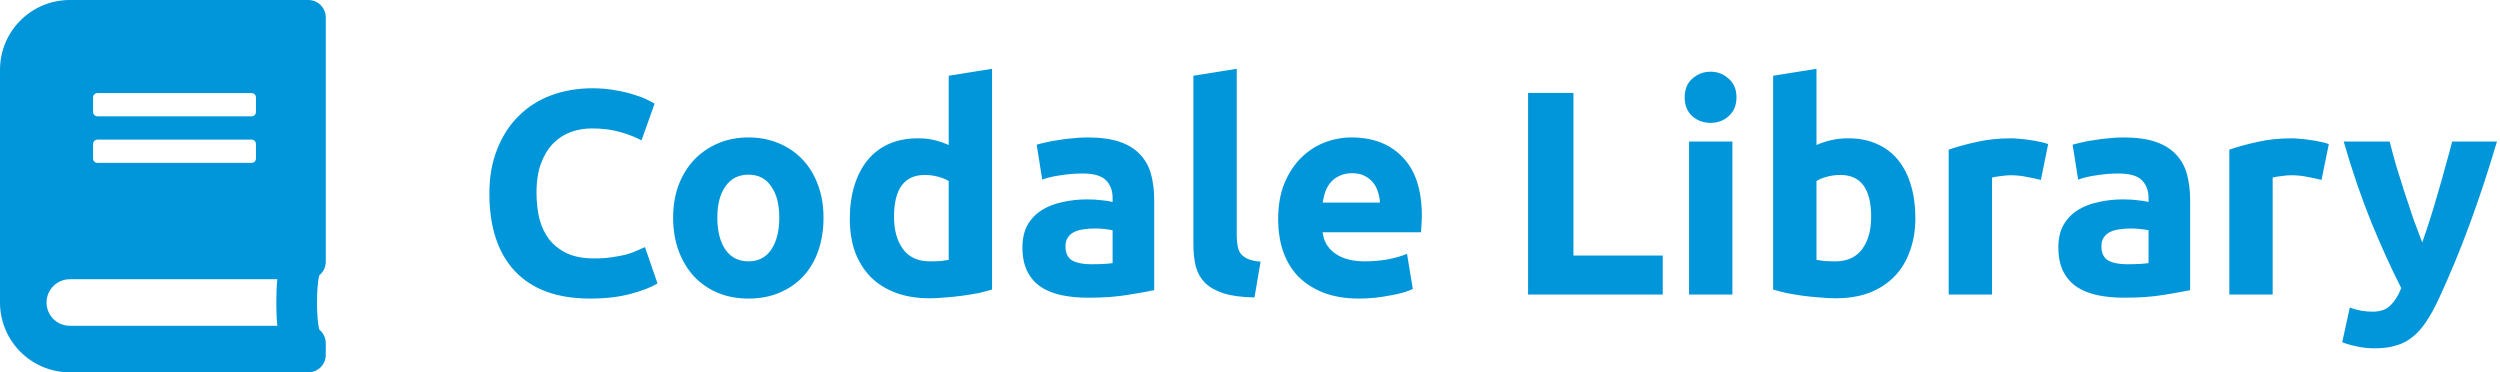<svg width="3438" height="512" viewBox="0 0 3438 512" fill="none" xmlns="http://www.w3.org/2000/svg">
<path d="M811.4 410.6C766.333 410.6 731.933 398.067 708.2 373C684.733 347.933 673 312.333 673 266.2C673 243.267 676.6 222.867 683.8 205C691 186.867 700.867 171.667 713.4 159.4C725.933 146.867 740.867 137.4 758.2 131C775.533 124.6 794.333 121.4 814.6 121.4C826.333 121.4 837 122.333 846.6 124.2C856.2 125.8 864.6 127.8 871.8 130.2C879 132.333 885 134.6 889.8 137C894.6 139.4 898.067 141.267 900.2 142.6L882.2 193C873.667 188.467 863.667 184.6 852.2 181.4C841 178.2 828.2 176.6 813.8 176.6C804.2 176.6 794.733 178.2 785.4 181.4C776.333 184.6 768.2 189.8 761 197C754.067 203.933 748.467 213 744.2 224.2C739.933 235.4 737.8 249 737.8 265C737.8 277.8 739.133 289.8 741.8 301C744.733 311.933 749.267 321.4 755.4 329.4C761.8 337.4 770.067 343.8 780.2 348.6C790.333 353.133 802.6 355.4 817 355.4C826.067 355.4 834.2 354.867 841.4 353.8C848.6 352.733 855 351.533 860.6 350.2C866.2 348.6 871.133 346.867 875.4 345C879.667 343.133 883.533 341.4 887 339.8L904.2 389.8C895.4 395.133 883 399.933 867 404.2C851 408.467 832.467 410.6 811.4 410.6ZM1132.49 299.4C1132.49 315.933 1130.09 331.133 1125.29 345C1120.49 358.6 1113.55 370.333 1104.49 380.2C1095.42 389.8 1084.49 397.267 1071.69 402.6C1059.15 407.933 1045.02 410.6 1029.29 410.6C1013.82 410.6 999.688 407.933 986.888 402.6C974.354 397.267 963.554 389.8 954.488 380.2C945.421 370.333 938.354 358.6 933.288 345C928.221 331.133 925.688 315.933 925.688 299.4C925.688 282.867 928.221 267.8 933.288 254.2C938.621 240.6 945.821 229 954.888 219.4C964.221 209.8 975.154 202.333 987.688 197C1000.49 191.667 1014.35 189 1029.29 189C1044.49 189 1058.35 191.667 1070.89 197C1083.69 202.333 1094.62 209.8 1103.69 219.4C1112.75 229 1119.82 240.6 1124.89 254.2C1129.95 267.8 1132.49 282.867 1132.49 299.4ZM1071.69 299.4C1071.69 281 1067.95 266.6 1060.49 256.2C1053.29 245.533 1042.89 240.2 1029.29 240.2C1015.69 240.2 1005.15 245.533 997.688 256.2C990.221 266.6 986.488 281 986.488 299.4C986.488 317.8 990.221 332.467 997.688 343.4C1005.15 354.067 1015.69 359.4 1029.29 359.4C1042.89 359.4 1053.29 354.067 1060.49 343.4C1067.95 332.467 1071.69 317.8 1071.69 299.4ZM1229.46 298.2C1229.46 316.6 1233.59 331.4 1241.86 342.6C1250.12 353.8 1262.39 359.4 1278.66 359.4C1283.99 359.4 1288.92 359.267 1293.46 359C1297.99 358.467 1301.72 357.933 1304.66 357.4V249C1300.92 246.6 1295.99 244.6 1289.86 243C1283.99 241.4 1277.99 240.6 1271.86 240.6C1243.59 240.6 1229.46 259.8 1229.46 298.2ZM1364.26 398.2C1358.92 399.8 1352.79 401.4 1345.86 403C1338.92 404.333 1331.59 405.533 1323.86 406.6C1316.39 407.667 1308.66 408.467 1300.66 409C1292.92 409.8 1285.46 410.2 1278.26 410.2C1260.92 410.2 1245.46 407.667 1231.86 402.6C1218.26 397.533 1206.79 390.333 1197.46 381C1188.12 371.4 1180.92 359.933 1175.86 346.6C1171.06 333 1168.66 317.8 1168.66 301C1168.66 283.933 1170.79 268.6 1175.06 255C1179.32 241.133 1185.46 229.4 1193.46 219.8C1201.46 210.2 1211.19 202.867 1222.66 197.8C1234.39 192.733 1247.72 190.2 1262.66 190.2C1270.92 190.2 1278.26 191 1284.66 192.6C1291.32 194.2 1297.99 196.467 1304.66 199.4V104.2L1364.26 94.6V398.2ZM1500.46 363.4C1506.33 363.4 1511.93 363.267 1517.26 363C1522.6 362.733 1526.86 362.333 1530.06 361.8V316.6C1527.66 316.067 1524.06 315.533 1519.26 315C1514.46 314.467 1510.06 314.2 1506.06 314.2C1500.46 314.2 1495.13 314.6 1490.06 315.4C1485.26 315.933 1481 317.133 1477.26 319C1473.53 320.867 1470.6 323.4 1468.46 326.6C1466.33 329.8 1465.26 333.8 1465.26 338.6C1465.26 347.933 1468.33 354.467 1474.46 358.2C1480.86 361.667 1489.53 363.4 1500.46 363.4ZM1495.66 189C1513.26 189 1527.93 191 1539.66 195C1551.4 199 1560.73 204.733 1567.66 212.2C1574.86 219.667 1579.93 228.733 1582.86 239.4C1585.8 250.067 1587.26 261.933 1587.26 275V399C1578.73 400.867 1566.86 403 1551.66 405.4C1536.46 408.067 1518.06 409.4 1496.46 409.4C1482.86 409.4 1470.46 408.2 1459.26 405.8C1448.33 403.4 1438.86 399.533 1430.86 394.2C1422.86 388.6 1416.73 381.4 1412.46 372.6C1408.2 363.8 1406.06 353 1406.06 340.2C1406.06 327.933 1408.46 317.533 1413.26 309C1418.33 300.467 1425 293.667 1433.26 288.6C1441.53 283.533 1451 279.933 1461.66 277.8C1472.33 275.4 1483.4 274.2 1494.86 274.2C1502.6 274.2 1509.4 274.6 1515.26 275.4C1521.4 275.933 1526.33 276.733 1530.06 277.8V272.2C1530.06 262.067 1527 253.933 1520.86 247.8C1514.73 241.667 1504.06 238.6 1488.86 238.6C1478.73 238.6 1468.73 239.4 1458.86 241C1449 242.333 1440.46 244.333 1433.26 247L1425.66 199C1429.13 197.933 1433.4 196.867 1438.46 195.8C1443.8 194.467 1449.53 193.4 1455.66 192.6C1461.8 191.533 1468.2 190.733 1474.86 190.2C1481.8 189.4 1488.73 189 1495.66 189ZM1725.16 409C1707.82 408.733 1693.69 406.867 1682.76 403.4C1672.09 399.933 1663.56 395.133 1657.16 389C1651.02 382.6 1646.76 375 1644.36 366.2C1642.22 357.133 1641.16 347 1641.16 335.8V104.2L1700.76 94.6V323.8C1700.76 329.133 1701.16 333.933 1701.96 338.2C1702.76 342.467 1704.22 346.067 1706.36 349C1708.76 351.933 1712.09 354.333 1716.36 356.2C1720.62 358.067 1726.36 359.267 1733.56 359.8L1725.16 409ZM1757.72 301.4C1757.72 282.733 1760.52 266.467 1766.12 252.6C1771.99 238.467 1779.59 226.733 1788.92 217.4C1798.25 208.067 1808.92 201 1820.92 196.2C1833.19 191.4 1845.72 189 1858.52 189C1888.39 189 1911.99 198.2 1929.32 216.6C1946.65 234.733 1955.32 261.533 1955.32 297C1955.32 300.467 1955.19 304.333 1954.92 308.6C1954.65 312.6 1954.39 316.2 1954.12 319.4H1818.92C1820.25 331.667 1825.99 341.4 1836.12 348.6C1846.25 355.8 1859.85 359.4 1876.92 359.4C1887.85 359.4 1898.52 358.467 1908.92 356.6C1919.59 354.467 1928.25 351.933 1934.92 349L1942.92 397.4C1939.72 399 1935.45 400.6 1930.12 402.2C1924.79 403.8 1918.79 405.133 1912.12 406.2C1905.72 407.533 1898.79 408.6 1891.32 409.4C1883.85 410.2 1876.39 410.6 1868.92 410.6C1849.99 410.6 1833.45 407.8 1819.32 402.2C1805.45 396.6 1793.85 389 1784.52 379.4C1775.45 369.533 1768.65 357.933 1764.12 344.6C1759.85 331.267 1757.72 316.867 1757.72 301.4ZM1897.72 278.6C1897.45 273.533 1896.52 268.6 1894.92 263.8C1893.59 259 1891.32 254.733 1888.12 251C1885.19 247.267 1881.32 244.2 1876.52 241.8C1871.99 239.4 1866.25 238.2 1859.32 238.2C1852.65 238.2 1846.92 239.4 1842.12 241.8C1837.32 243.933 1833.32 246.867 1830.12 250.6C1826.92 254.333 1824.39 258.733 1822.52 263.8C1820.92 268.6 1819.72 273.533 1818.92 278.6H1897.72ZM2286.61 351.4V405H2101.41V127.8H2163.81V351.4H2286.61ZM2382.4 405H2322.8V194.6H2382.4V405ZM2388 133.8C2388 144.733 2384.4 153.4 2377.2 159.8C2370.26 165.933 2362 169 2352.4 169C2342.8 169 2334.4 165.933 2327.2 159.8C2320.26 153.4 2316.8 144.733 2316.8 133.8C2316.8 122.867 2320.26 114.333 2327.2 108.2C2334.4 101.8 2342.8 98.6 2352.4 98.6C2362 98.6 2370.26 101.8 2377.2 108.2C2384.4 114.333 2388 122.867 2388 133.8ZM2573.22 298.2C2573.22 259.8 2559.09 240.6 2530.82 240.6C2524.69 240.6 2518.56 241.4 2512.42 243C2506.56 244.6 2501.76 246.6 2498.02 249V357.4C2500.96 357.933 2504.69 358.467 2509.22 359C2513.76 359.267 2518.69 359.4 2524.02 359.4C2540.29 359.4 2552.56 353.8 2560.82 342.6C2569.09 331.4 2573.22 316.6 2573.22 298.2ZM2634.02 299.8C2634.02 316.6 2631.49 331.8 2626.42 345.4C2621.62 359 2614.56 370.6 2605.22 380.2C2595.89 389.8 2584.42 397.267 2570.82 402.6C2557.22 407.667 2541.76 410.2 2524.42 410.2C2517.22 410.2 2509.62 409.8 2501.62 409C2493.89 408.467 2486.16 407.667 2478.42 406.6C2470.96 405.533 2463.76 404.333 2456.82 403C2449.89 401.4 2443.76 399.8 2438.42 398.2V104.2L2498.02 94.6V199.4C2504.69 196.467 2511.62 194.2 2518.82 192.6C2526.02 191 2533.76 190.2 2542.02 190.2C2556.96 190.2 2570.16 192.867 2581.62 198.2C2593.09 203.267 2602.69 210.6 2610.42 220.2C2618.16 229.8 2624.02 241.4 2628.02 255C2632.02 268.333 2634.02 283.267 2634.02 299.8ZM2806.63 247.4C2801.29 246.067 2795.03 244.733 2787.83 243.4C2780.63 241.8 2772.89 241 2764.63 241C2760.89 241 2756.36 241.4 2751.03 242.2C2745.96 242.733 2742.09 243.4 2739.43 244.2V405H2679.83V205.8C2690.49 202.067 2703.03 198.6 2717.43 195.4C2732.09 191.933 2748.36 190.2 2766.23 190.2C2769.43 190.2 2773.29 190.467 2777.83 191C2782.36 191.267 2786.89 191.8 2791.43 192.6C2795.96 193.133 2800.49 193.933 2805.03 195C2809.56 195.8 2813.43 196.867 2816.63 198.2L2806.63 247.4ZM2925.07 363.4C2930.94 363.4 2936.54 363.267 2941.87 363C2947.21 362.733 2951.47 362.333 2954.67 361.8V316.6C2952.27 316.067 2948.67 315.533 2943.87 315C2939.07 314.467 2934.67 314.2 2930.67 314.2C2925.07 314.2 2919.74 314.6 2914.67 315.4C2909.87 315.933 2905.61 317.133 2901.87 319C2898.14 320.867 2895.21 323.4 2893.07 326.6C2890.94 329.8 2889.87 333.8 2889.87 338.6C2889.87 347.933 2892.94 354.467 2899.07 358.2C2905.47 361.667 2914.14 363.4 2925.07 363.4ZM2920.27 189C2937.87 189 2952.54 191 2964.27 195C2976.01 199 2985.34 204.733 2992.27 212.2C2999.47 219.667 3004.54 228.733 3007.47 239.4C3010.41 250.067 3011.87 261.933 3011.87 275V399C3003.34 400.867 2991.47 403 2976.27 405.4C2961.07 408.067 2942.67 409.4 2921.07 409.4C2907.47 409.4 2895.07 408.2 2883.87 405.8C2872.94 403.4 2863.47 399.533 2855.47 394.2C2847.47 388.6 2841.34 381.4 2837.07 372.6C2832.81 363.8 2830.67 353 2830.67 340.2C2830.67 327.933 2833.07 317.533 2837.87 309C2842.94 300.467 2849.61 293.667 2857.87 288.6C2866.14 283.533 2875.61 279.933 2886.27 277.8C2896.94 275.4 2908.01 274.2 2919.47 274.2C2927.21 274.2 2934.01 274.6 2939.87 275.4C2946.01 275.933 2950.94 276.733 2954.67 277.8V272.2C2954.67 262.067 2951.61 253.933 2945.47 247.8C2939.34 241.667 2928.67 238.6 2913.47 238.6C2903.34 238.6 2893.34 239.4 2883.47 241C2873.61 242.333 2865.07 244.333 2857.87 247L2850.27 199C2853.74 197.933 2858.01 196.867 2863.07 195.8C2868.41 194.467 2874.14 193.4 2880.27 192.6C2886.41 191.533 2892.81 190.733 2899.47 190.2C2906.41 189.4 2913.34 189 2920.27 189ZM3192.57 247.4C3187.23 246.067 3180.97 244.733 3173.77 243.4C3166.57 241.8 3158.83 241 3150.57 241C3146.83 241 3142.3 241.4 3136.97 242.2C3131.9 242.733 3128.03 243.4 3125.37 244.2V405H3065.77V205.8C3076.43 202.067 3088.97 198.6 3103.37 195.4C3118.03 191.933 3134.3 190.2 3152.17 190.2C3155.37 190.2 3159.23 190.467 3163.77 191C3168.3 191.267 3172.83 191.8 3177.37 192.6C3181.9 193.133 3186.43 193.933 3190.97 195C3195.5 195.8 3199.37 196.867 3202.57 198.2L3192.57 247.4ZM3433.82 194.6C3421.82 235.133 3409.28 273.133 3396.22 308.6C3383.15 344.067 3368.88 378.467 3353.42 411.8C3347.82 423.8 3342.22 433.933 3336.62 442.2C3331.02 450.733 3324.88 457.667 3318.22 463C3311.55 468.6 3303.95 472.6 3295.42 475C3287.15 477.667 3277.42 479 3266.22 479C3256.88 479 3248.22 478.067 3240.22 476.2C3232.48 474.6 3226.08 472.733 3221.02 470.6L3231.42 423C3237.55 425.133 3243.02 426.6 3247.82 427.4C3252.62 428.2 3257.68 428.6 3263.02 428.6C3273.68 428.6 3281.82 425.667 3287.42 419.8C3293.28 414.2 3298.22 406.333 3302.22 396.2C3288.62 369.533 3275.02 339.667 3261.42 306.6C3247.82 273.267 3235.02 235.933 3223.02 194.6H3286.22C3288.88 205 3291.95 216.333 3295.42 228.6C3299.15 240.6 3303.02 252.867 3307.02 265.4C3311.02 277.667 3315.02 289.667 3319.02 301.4C3323.28 313.133 3327.28 323.8 3331.02 333.4C3334.48 323.8 3338.08 313.133 3341.82 301.4C3345.55 289.667 3349.15 277.667 3352.62 265.4C3356.35 252.867 3359.82 240.6 3363.02 228.6C3366.48 216.333 3369.55 205 3372.22 194.6H3433.82Z" fill="#0096D9"/>
<path d="M448 360V24C448 10.7 437.3 0 424 0H96C43 0 0 43 0 96V416C0 469 43 512 96 512H424C437.3 512 448 501.3 448 488V472C448 464.5 444.5 457.7 439.1 453.3C434.9 437.9 434.9 394 439.1 378.6C444.5 374.3 448 367.5 448 360ZM128 134C128 130.7 130.7 128 134 128H346C349.3 128 352 130.7 352 134V154C352 157.3 349.3 160 346 160H134C130.7 160 128 157.3 128 154V134ZM128 198C128 194.7 130.7 192 134 192H346C349.3 192 352 194.7 352 198V218C352 221.3 349.3 224 346 224H134C130.7 224 128 221.3 128 218V198ZM381.4 448H96C78.3 448 64 433.7 64 416C64 398.4 78.4 384 96 384H381.4C379.5 401.1 379.5 430.9 381.4 448Z" fill="#0096D9"/>
</svg>
